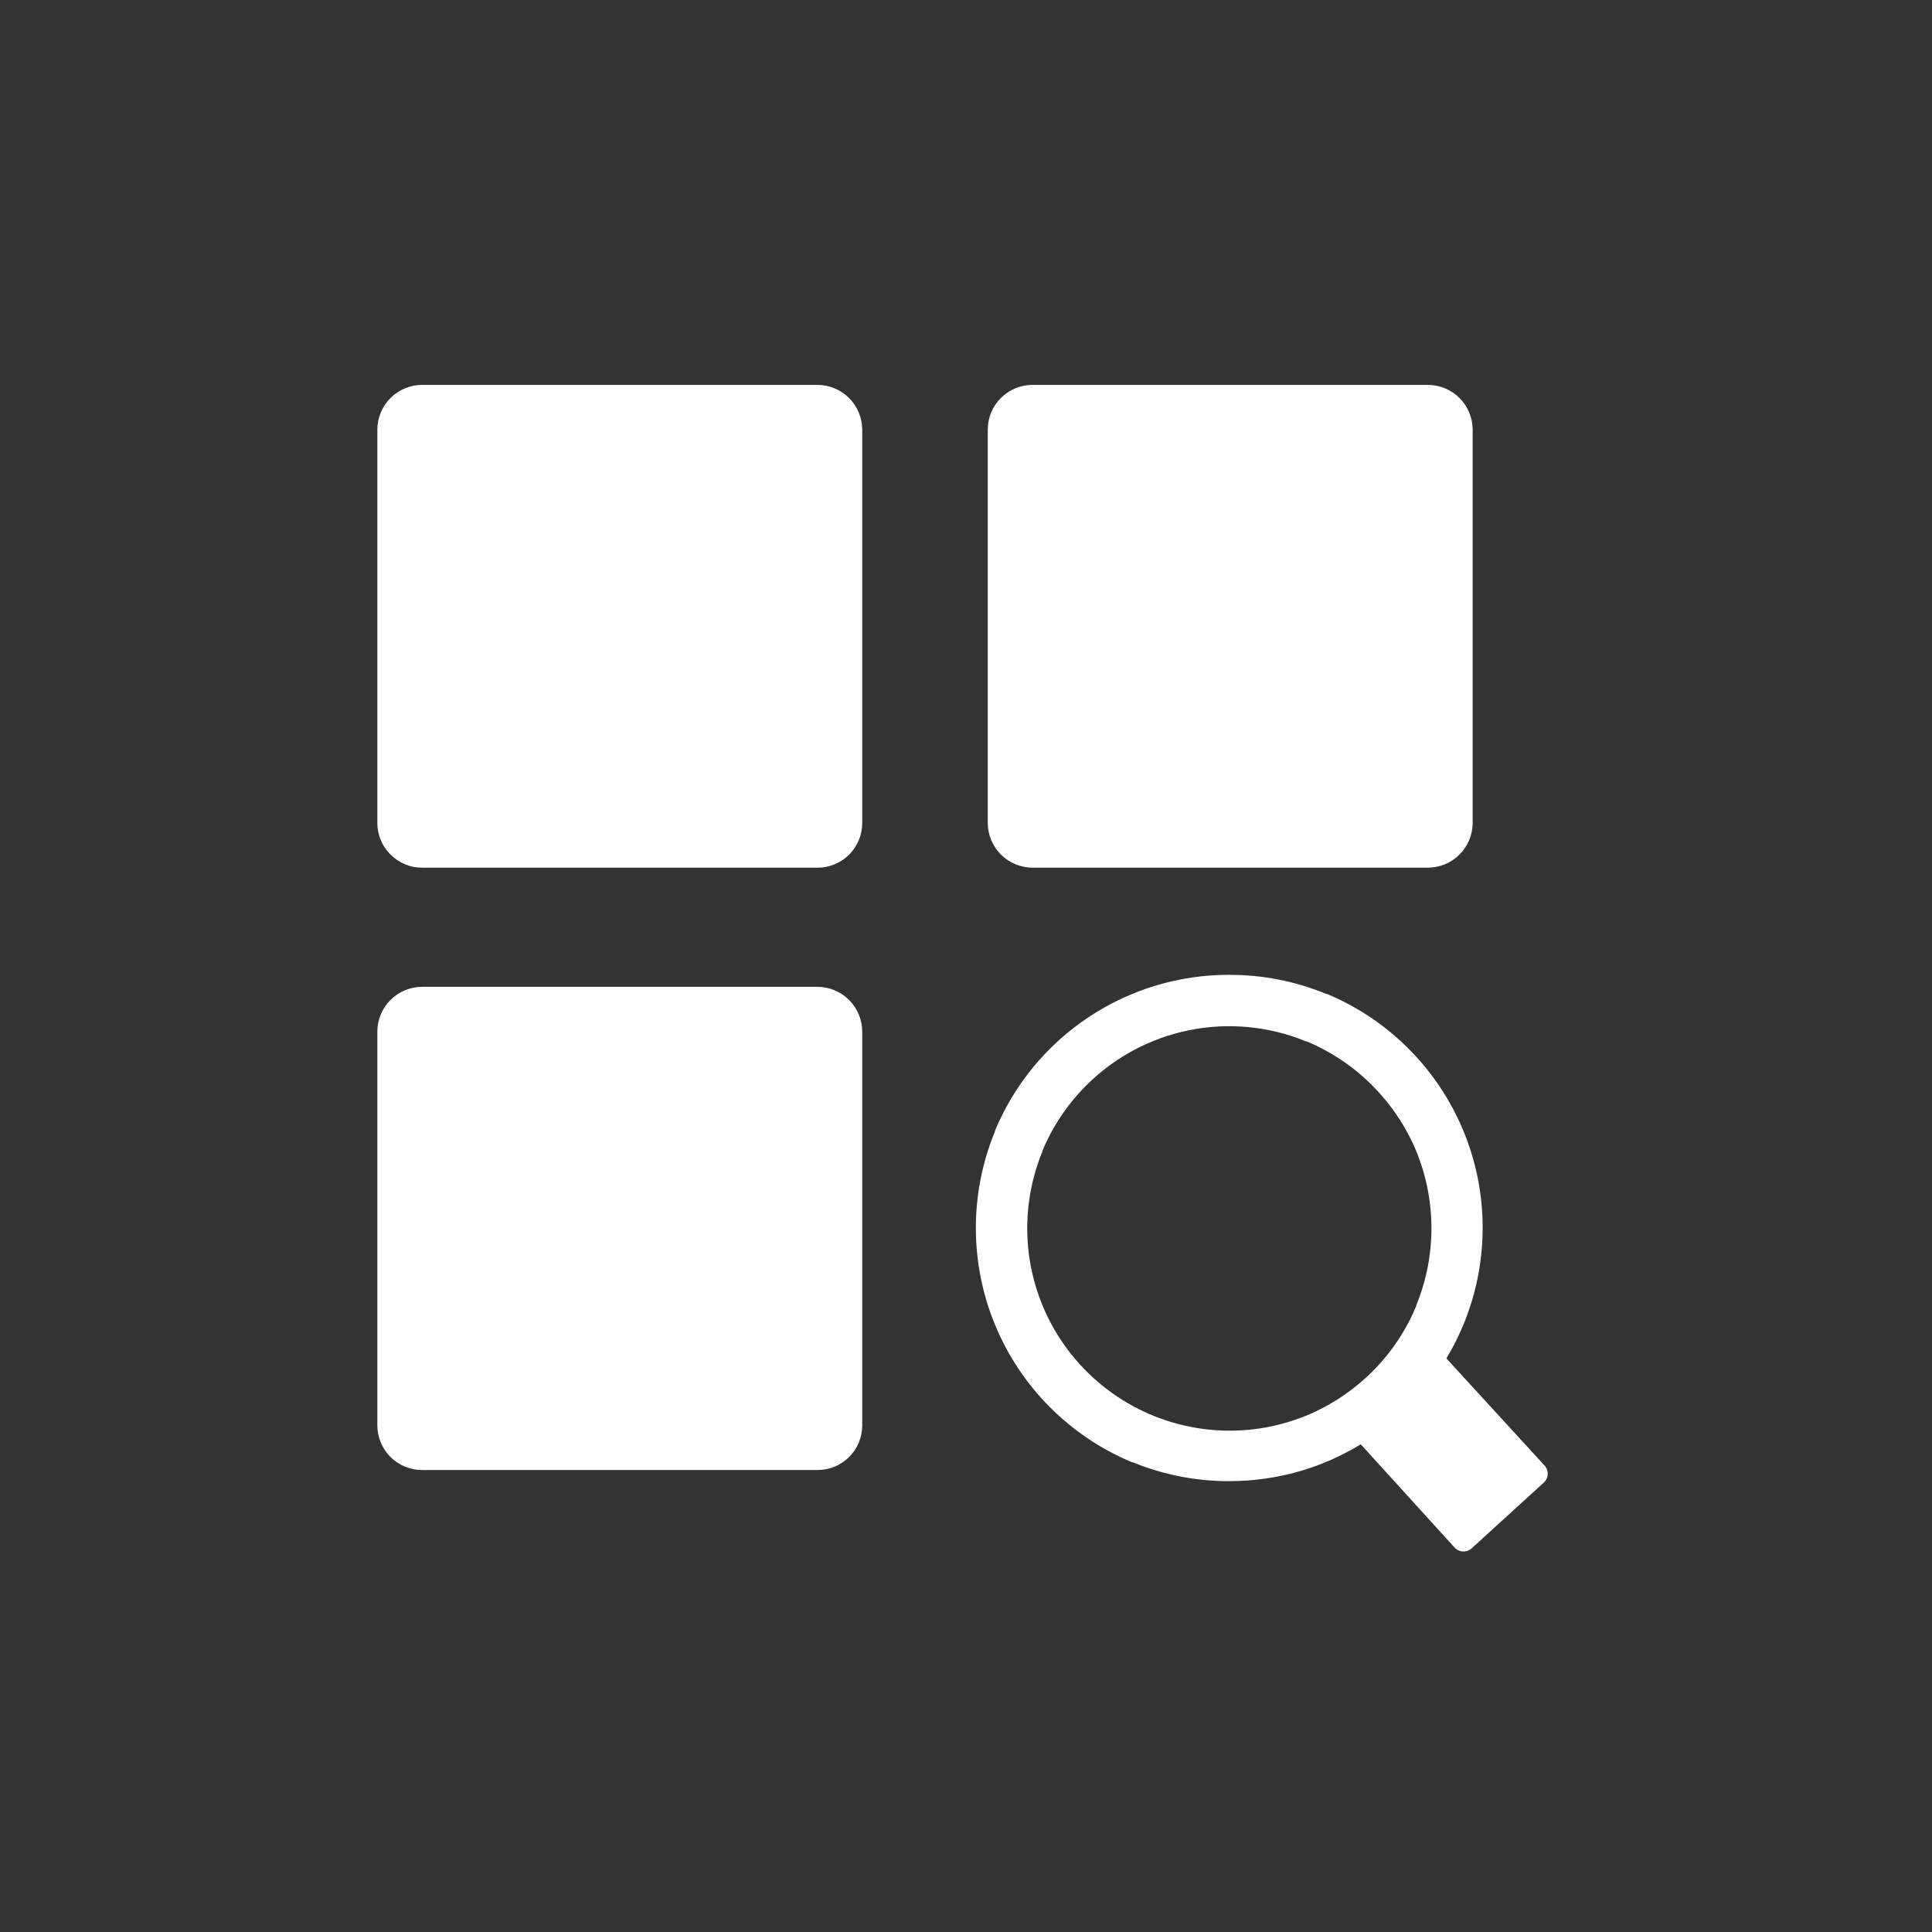 <svg width="256" height="256" viewBox="0 0 256 256" fill="none" xmlns="http://www.w3.org/2000/svg">
<rect x="0" y="0" width="256" height="256" fill="#333333" stroke="none"/>
<path d="M55.919 51H108.331C109.899 51.007 111.401 51.632 112.509 52.741C113.618 53.85 114.244 55.351 114.25 56.919V109.054C114.25 110.623 113.627 112.129 112.517 113.239C111.407 114.349 109.901 114.973 108.331 114.973H55.919C55.142 114.973 54.373 114.82 53.656 114.521C52.939 114.222 52.288 113.784 51.742 113.231L51.628 113.117C50.584 112.022 50.001 110.567 50 109.054V56.919C50.007 55.351 50.632 53.85 51.741 52.741C52.849 51.632 54.351 51.007 55.919 51ZM162.877 129.171C167.283 129.159 171.649 130.017 175.724 131.695H175.814C183.468 134.889 189.668 140.803 193.222 148.297C196.775 155.791 197.43 164.334 195.06 172.282C194.258 174.987 193.113 177.579 191.653 179.993L204.652 194.178C204.796 194.333 204.908 194.515 204.981 194.713C205.055 194.911 205.088 195.122 205.08 195.333C205.072 195.544 205.022 195.751 204.933 195.943C204.844 196.135 204.718 196.307 204.563 196.45L195.009 205.158C194.697 205.445 194.285 205.596 193.861 205.579C193.438 205.563 193.039 205.379 192.75 205.068L180.307 191.376C177.898 192.85 175.311 194.013 172.608 194.834C169.451 195.779 166.173 196.26 162.878 196.26C158.475 196.271 154.113 195.413 150.043 193.736H149.953C141.755 190.306 135.247 183.771 131.853 175.558C128.46 167.344 128.456 158.121 131.843 149.905V149.815C134.397 143.692 138.707 138.463 144.231 134.788C149.754 131.114 156.242 129.158 162.877 129.168L162.877 129.171ZM181.807 143.798C179.316 141.31 176.362 139.333 173.112 137.98H173.038C168.149 135.974 162.775 135.46 157.594 136.502C152.413 137.544 147.657 140.096 143.923 143.836L143.834 143.926C141.383 146.4 139.437 149.327 138.105 152.546V152.62C136.787 155.849 136.11 159.304 136.111 162.792C136.119 167.194 137.211 171.527 139.289 175.408C141.368 179.289 144.37 182.599 148.03 185.046C151.69 187.493 155.897 189.001 160.278 189.439C164.659 189.876 169.08 189.228 173.151 187.553C176.399 186.195 179.352 184.219 181.847 181.735L181.936 181.644C184.391 179.174 186.338 176.245 187.666 173.025V172.951C190.341 166.411 190.341 159.083 187.666 152.543C186.311 149.287 184.33 146.328 181.835 143.835L181.807 143.798ZM55.919 130.761H108.331C109.901 130.767 111.405 131.395 112.514 132.506C113.623 133.618 114.247 135.122 114.25 136.692V188.865C114.252 189.643 114.1 190.413 113.803 191.132C113.506 191.851 113.07 192.504 112.52 193.054C111.97 193.604 111.317 194.04 110.598 194.337C109.879 194.634 109.109 194.786 108.331 194.784H55.919C54.349 194.784 52.844 194.16 51.734 193.051C50.624 191.941 50 190.435 50 188.865V136.692C50.003 135.122 50.628 133.618 51.737 132.506C52.846 131.395 54.349 130.767 55.919 130.761ZM136.803 51H189.215C190.783 51.007 192.285 51.632 193.393 52.741C194.502 53.85 195.128 55.351 195.134 56.919V109.054C195.128 110.621 194.502 112.123 193.393 113.232C192.285 114.34 190.783 114.966 189.215 114.973H136.803C135.235 114.966 133.734 114.34 132.625 113.232C131.516 112.123 130.891 110.621 130.884 109.054V56.919C130.885 55.353 131.507 53.85 132.613 52.742L132.739 52.628C133.835 51.584 135.29 51.001 136.803 51Z" fill="white"/>
</svg>
